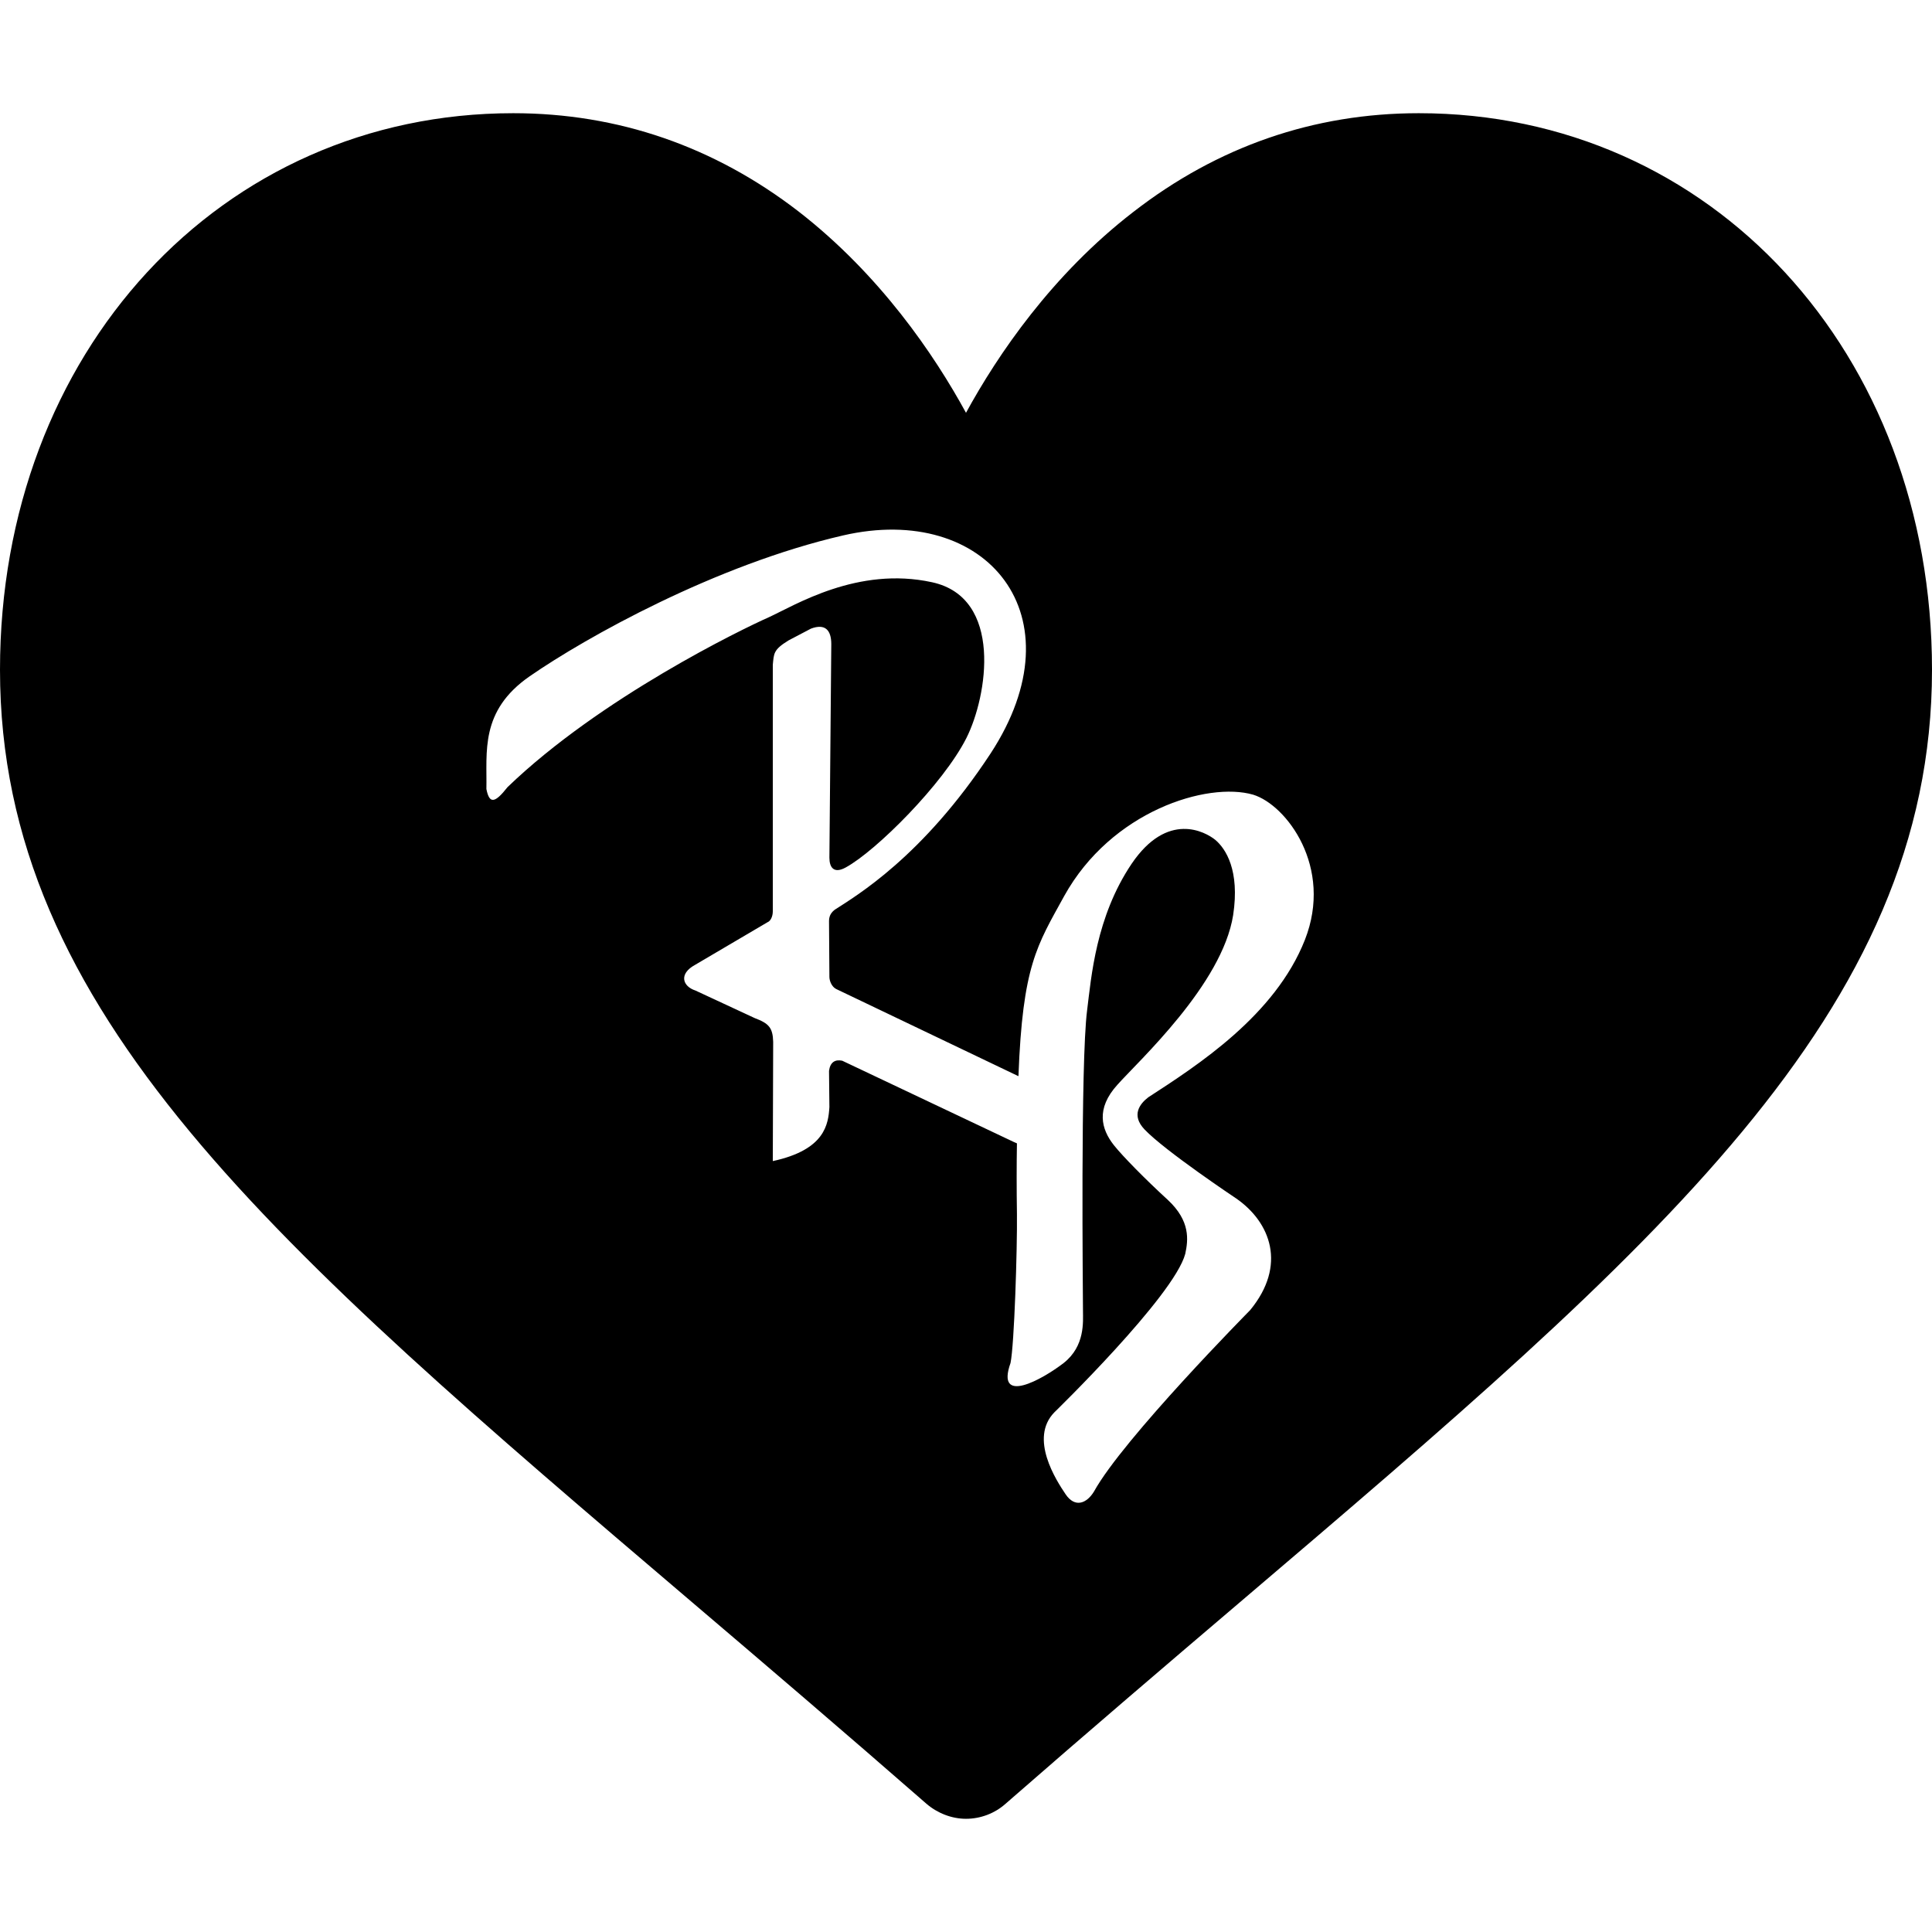 <?xml version="1.0" encoding="utf-8"?>
<!-- Generator: Adobe Illustrator 24.0.1, SVG Export Plug-In . SVG Version: 6.00 Build 0)  -->
<svg version="1.1" id="Capa_1" xmlns="http://www.w3.org/2000/svg" xmlns:xlink="http://www.w3.org/1999/xlink" x="0px" y="0px"
	 viewBox="0 0 512 512" style="enable-background:new 0 0 512 512;" xml:space="preserve">
<path d="M376,30c-27.8,0-53.3,8.8-75.7,26.2C278.8,72.8,264.4,94,256,109.4c-8.4-15.4-22.8-36.6-44.3-53.3
	C189.3,38.8,163.8,30,136,30C58.5,30,0,93.4,0,177.5c0,90.9,72.9,153,183.4,247.1c18.8,16,40,34.1,62.1,53.4c2.9,2.5,6.7,4,10.5,4
	s7.6-1.4,10.5-4c22.1-19.3,43.3-37.4,62.1-53.4C439.1,330.5,512,268.4,512,177.5C512,93.4,453.5,30,376,30z M345.8,249.1
	c-7.9,20-28.4,33.2-41.5,41.7c-2.2,1.7-4.6,4.7-1,8.5c5.4,5.7,24.3,18.3,24.3,18.3c9.1,6.3,13.5,17.7,3.7,29.6
	c0,0-33.7,34.1-41.4,48.1c-1.9,3.1-5,4.4-7.5,0.7c-2.5-3.7-9.7-14.8-3-21.7c0,0,31.7-30.8,34.7-42c0.8-3.7,1.4-8.7-4.6-14.3
	c-6-5.5-11.9-11.5-14.3-14.5c-3.4-4.3-4.8-9.7,0.9-16c5.6-6.3,27.8-26.6,30.7-45c1.8-11.9-2-17.6-4.7-19.9
	c-2.7-2.2-12.7-7.7-22.2,6.3c-9.5,14.1-10.7,30.1-11.8,38.8c-1.8,13.9-1.1,76.2-1.1,79.7c0,2.8,0.6,9.3-5.1,13.8
	c-5.7,4.4-18.1,11.3-14.1,0c1-4.8,1.8-30.1,1.7-39.5c-0.1-6.7-0.1-13,0-18.7c-0.2-0.1-0.5-0.2-0.7-0.3l-45.6-21.6
	c-1.9-0.4-3.2,0.4-3.5,2.7l0.1,9.6c-0.3,4.5-1.1,11.3-15,14.3l0.1-31.6c-0.1-3.8-1.2-4.9-4.9-6.3l-15.7-7.3
	c-3.4-1.1-4.5-4.4-0.1-6.8l19.2-11.3c0.8-0.3,1.4-1.5,1.4-2.9l0-65.3c0.3-3,0.1-4,4.2-6.5l5.9-3.1c3.7-1.4,5.4,0.3,5.4,4.1
	l-0.5,56.6c0,2.6,1.2,4.3,4.3,2.6c8.1-4.4,25.9-22.2,32-34.3c5.6-11.1,9.8-37.2-9.1-41.3c-19.7-4.3-36.3,6.1-43.3,9.3
	c-7,3.1-44.6,21.3-69.2,45c-3.3,4.2-4.8,4.6-5.6,0.5c0.2-9.8-1.8-20.7,11.5-29.9c14.9-10.3,49.2-29.5,83-37.3
	c38.1-8.8,63,21.3,39.1,57.8c-18,27.4-35.6,37.7-41.3,41.4c-1.3,1-1.5,2.1-1.5,3.1l0.1,14.7c0,1,0.6,2.6,1.8,3.2l48.3,23.1
	c1.1-29.3,4.9-34.6,12.1-47.7c12.5-22.6,38-30.4,50.1-26.9C340.9,213.3,353.4,229.8,345.8,249.1z"/>
</svg>
